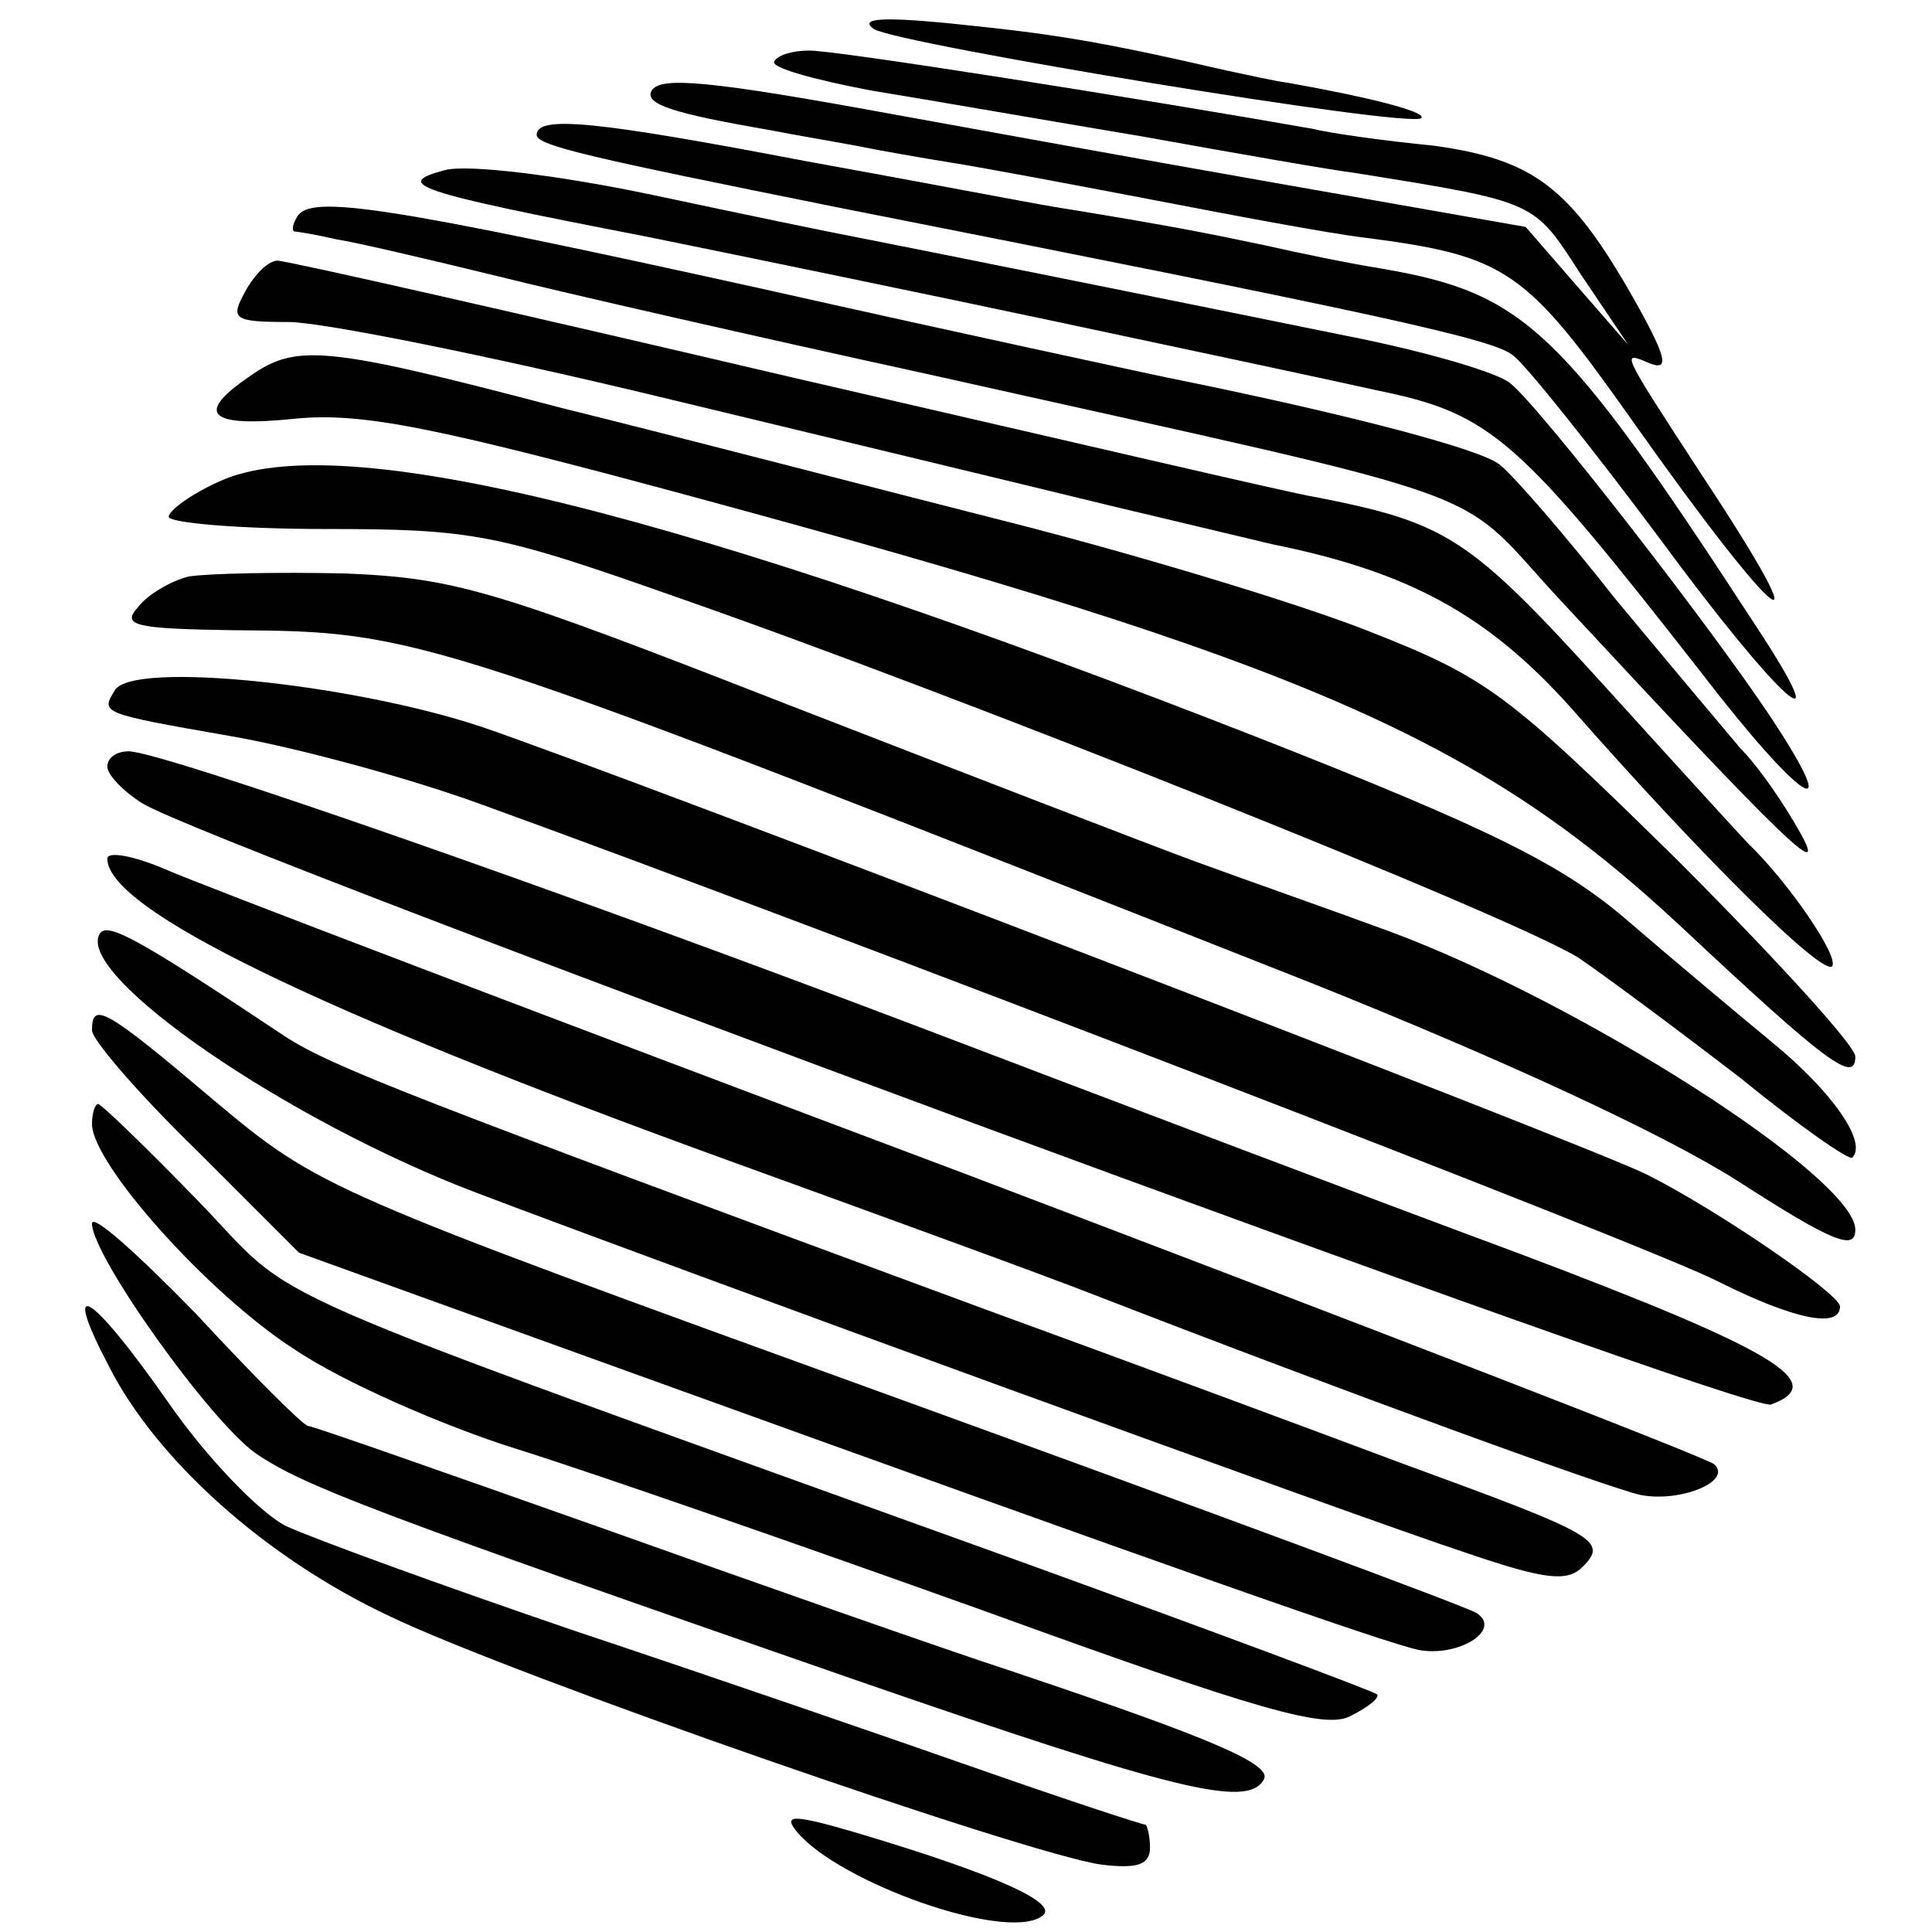<?xml version="1.0" standalone="no"?>
<!DOCTYPE svg PUBLIC "-//W3C//DTD SVG 20010904//EN"
 "http://www.w3.org/TR/2001/REC-SVG-20010904/DTD/svg10.dtd">
<svg version="1.0" xmlns="http://www.w3.org/2000/svg"
 width="126pt" height="126pt" viewBox="0 0 126 126"
 preserveAspectRatio="xMidYMid meet">
<g transform="translate(0,126) scale(0.1,-0.1)"
fill="#000000" stroke="none">
<path d="M570 1241 c17 -10 350 -65 357 -58 3 4 -31 13 -87 23 -8 1 -26 5 -40
8 -87 20 -114 24 -183 31 -42 4 -57 3 -47 -4z"/>
<path d="M505 1220 c-3 -4 26 -12 63 -19 37 -6 117 -20 177 -30 61 -11 124
-22 140 -24 118 -19 115 -18 146 -66 l31 -46 -34 39 -33 38 -165 29 c-91 16
-201 36 -245 44 -125 23 -154 25 -160 16 -5 -9 14 -15 78 -26 15 -3 39 -7 55
-10 15 -3 43 -8 62 -11 19 -3 78 -14 130 -24 52 -10 115 -22 140 -25 93 -12
105 -21 175 -120 96 -136 127 -159 45 -35 -54 83 -53 81 -34 73 13 -5 11 4
-11 43 -41 72 -65 90 -130 99 -31 3 -67 8 -79 11 -108 19 -315 52 -329 51 -10
0 -20 -3 -22 -7z"/>
<path d="M350 1172 c0 -7 36 -15 195 -47 349 -69 430 -86 442 -97 9 -7 52 -61
96 -120 78 -106 118 -141 62 -56 -127 195 -151 217 -245 233 -19 3 -53 10 -75
15 -38 8 -63 13 -137 25 -18 3 -91 17 -163 30 -136 26 -175 30 -175 17z"/>
<path d="M290 1149 c-34 -9 -20 -14 130 -43 69 -14 190 -39 270 -56 80 -17
174 -37 210 -45 73 -15 91 -32 209 -183 66 -86 95 -104 46 -30 -37 56 -150
202 -170 218 -8 7 -56 21 -107 31 -103 21 -292 59 -323 65 -11 2 -69 14 -130
27 -62 13 -121 20 -135 16z"/>
<path d="M194 1119 c-3 -5 -4 -9 -2 -10 2 0 14 -2 27 -5 13 -2 60 -13 105 -24
44 -11 171 -40 281 -64 389 -87 340 -70 415 -150 143 -154 173 -183 154 -149
-10 18 -27 43 -39 55 -11 13 -48 57 -82 98 -33 42 -67 81 -75 87 -12 10 -99
33 -218 57 -14 3 -131 28 -260 57 -249 55 -297 62 -306 48z"/>
<path d="M160 1070 c-10 -18 -8 -20 28 -20 22 0 131 -22 243 -49 112 -27 245
-59 294 -71 50 -12 97 -23 105 -25 89 -18 140 -46 194 -106 86 -98 166 -177
171 -169 4 7 -29 55 -55 80 -3 3 -45 49 -93 102 -89 98 -103 107 -190 124 -9
1 -163 37 -341 78 -179 42 -329 76 -335 76 -6 0 -15 -9 -21 -20z"/>
<path d="M162 1014 c-35 -24 -26 -33 31 -27 43 4 89 -5 259 -51 399 -108 513
-158 644 -280 96 -90 114 -103 114 -85 0 7 -53 65 -117 129 -111 109 -123 118
-202 149 -46 18 -152 50 -235 71 -83 21 -213 55 -290 74 -156 41 -173 42 -204
20z"/>
<path d="M143 946 c-18 -8 -33 -19 -33 -23 0 -4 46 -8 102 -8 96 0 112 -3 228
-44 184 -64 550 -210 590 -236 19 -13 66 -48 105 -78 38 -31 71 -54 73 -52 10
10 -13 43 -52 75 -23 19 -66 55 -95 80 -42 36 -88 59 -238 118 -378 148 -602
204 -680 168z"/>
<path d="M123 884 c-12 -3 -27 -12 -33 -20 -11 -12 -2 -14 61 -15 124 -1 121
0 704 -230 125 -50 229 -98 278 -129 62 -40 77 -46 77 -32 0 34 -180 149 -305
195 -38 14 -95 34 -125 45 -30 11 -149 57 -265 102 -192 75 -217 83 -290 86
-44 1 -90 0 -102 -2z"/>
<path d="M75 810 c-9 -15 -11 -15 75 -30 41 -7 116 -27 165 -45 218 -79 762
-288 806 -311 48 -24 79 -31 79 -16 0 8 -80 63 -126 86 -40 20 -666 260 -760
292 -84 28 -227 43 -239 24z"/>
<path d="M70 760 c0 -5 10 -16 23 -24 43 -27 1047 -398 1062 -392 38 14 4 35
-163 98 -97 36 -274 103 -392 148 -237 90 -495 180 -516 180 -8 0 -14 -4 -14
-10z"/>
<path d="M70 700 c0 -33 136 -99 400 -195 102 -37 212 -77 245 -90 165 -64
333 -125 355 -130 26 -5 60 9 48 20 -4 4 -224 89 -490 190 -266 100 -500 189
-520 198 -21 9 -38 12 -38 7z"/>
<path d="M65 651 c-16 -27 122 -122 246 -169 129 -49 576 -212 646 -235 50
-17 65 -19 75 -9 17 17 10 21 -116 67 -56 21 -180 67 -276 102 -371 137 -423
157 -454 177 -96 64 -116 75 -121 67z"/>
<path d="M60 588 c0 -6 30 -41 68 -78 l67 -67 230 -83 c335 -121 477 -171 500
-176 26 -5 55 13 38 24 -6 4 -179 68 -383 142 -367 133 -372 135 -440 192 -72
61 -80 65 -80 46z"/>
<path d="M60 527 c0 -26 76 -111 132 -147 31 -21 97 -50 145 -65 48 -15 186
-63 306 -106 179 -65 222 -77 238 -68 12 6 19 12 17 14 -2 2 -104 40 -228 85
-527 190 -472 166 -541 237 -33 34 -63 63 -65 63 -2 0 -4 -6 -4 -13z"/>
<path d="M60 462 c0 -21 77 -129 107 -150 31 -21 75 -38 392 -148 208 -72 254
-83 265 -65 7 10 -33 27 -161 70 -49 16 -171 59 -272 95 -102 36 -187 66 -190
66 -3 0 -36 33 -73 73 -38 39 -68 66 -68 59z"/>
<path d="M71 369 c31 -61 102 -125 183 -163 81 -39 415 -155 464 -162 24 -3
32 0 32 11 0 8 -2 15 -3 15 -2 0 -51 16 -108 36 -57 20 -176 61 -263 90 -88
30 -173 61 -190 69 -17 9 -51 44 -76 80 -51 73 -71 85 -39 24z"/>
<path d="M520 65 c28 -33 135 -71 159 -55 14 8 -28 27 -118 54 -44 13 -51 13
-41 1z"/>
</g>
</svg>
